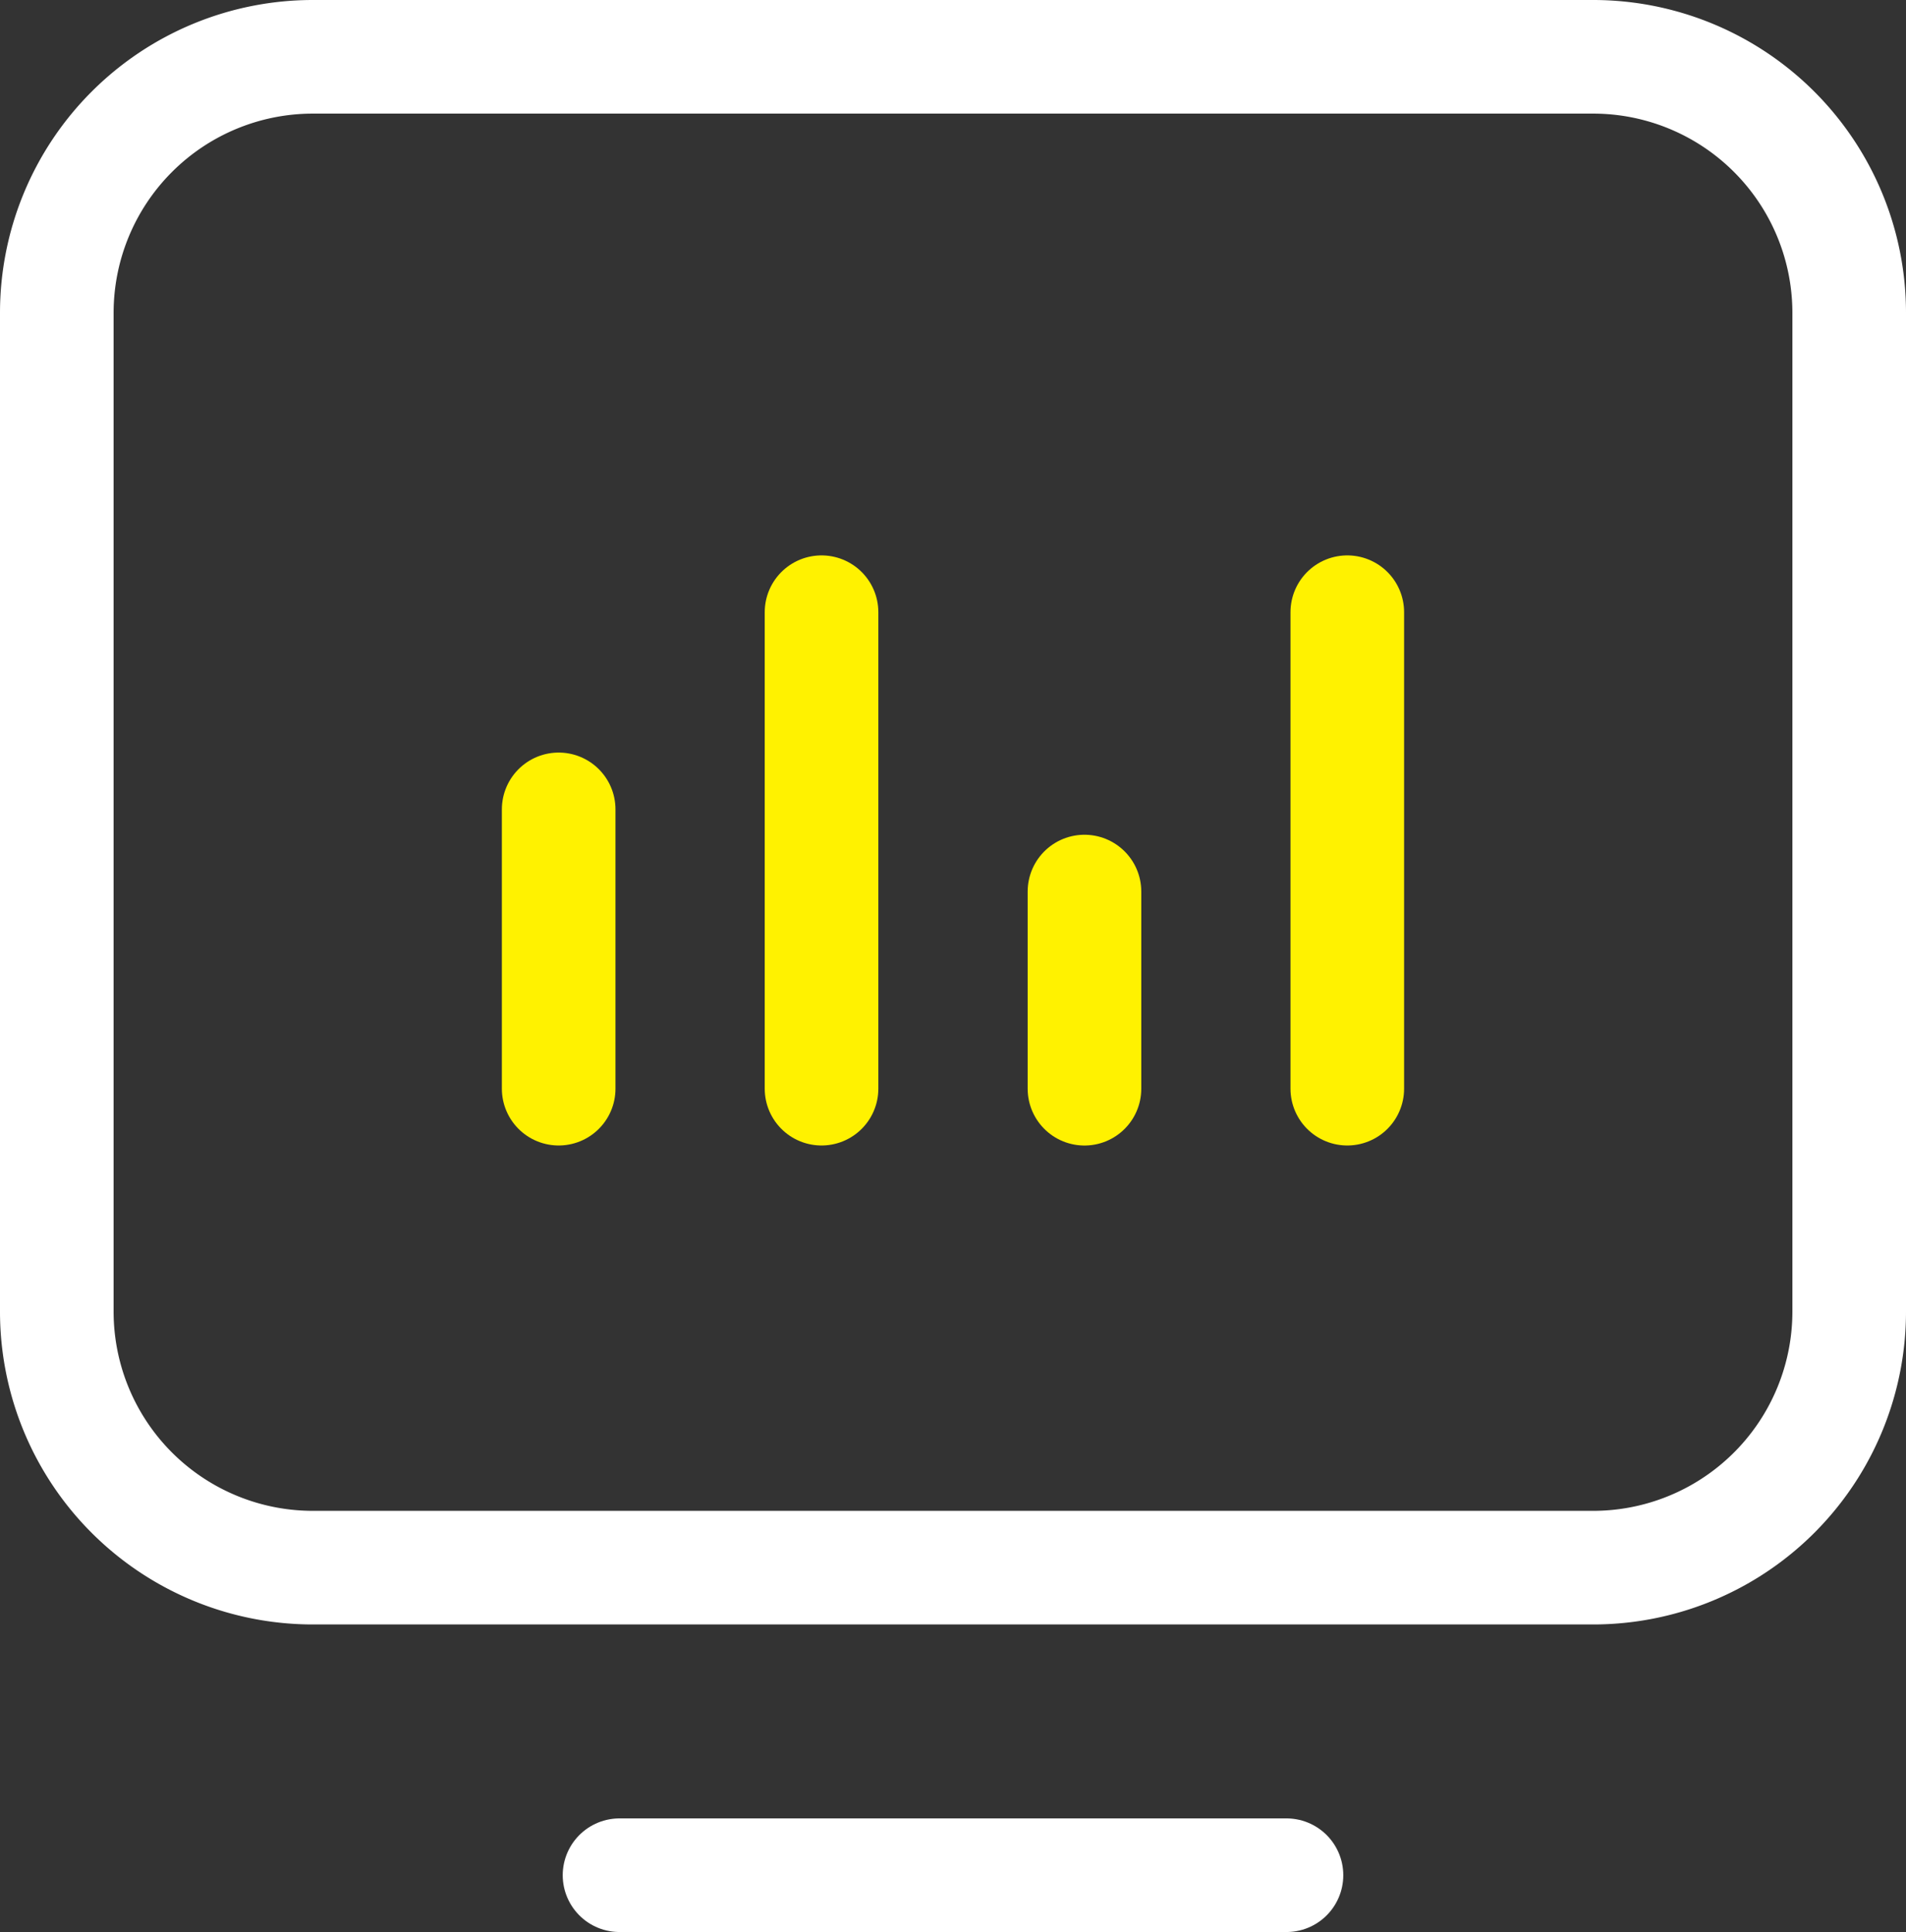 <svg xmlns="http://www.w3.org/2000/svg" width="50.329" height="51.014" viewBox="0 0 50.329 51.014">
  <rect x="0" y="0" width="50.329" height="51.014" fill="#333333" stroke="none"/>
  <g id="그룹_45" data-name="그룹 45" transform="translate(-1099.308 -64.954)">
    <g id="그룹_43" data-name="그룹 43">
      <path id="사각형_7" data-name="사각형 7" d="M6.762,0H40.567a6.762,6.762,0,0,1,6.762,6.762V33.131a6.762,6.762,0,0,1-6.762,6.762H6.761A6.761,6.761,0,0,1,0,33.132V6.762A6.762,6.762,0,0,1,6.762,0Z" transform="translate(1100.808 66.454)" fill="none" stroke="#fff" stroke-linecap="round" stroke-linejoin="round" stroke-width="3"/>
      <line id="선_11" data-name="선 11" x2="17.611" transform="translate(1115.667 114.468)" fill="none" stroke="#fff" stroke-linecap="round" stroke-linejoin="round" stroke-width="3"/>
    </g>
    <g id="그룹_44" data-name="그룹 44">
      <line id="선_12" data-name="선 12" y2="7.375" transform="translate(1114.06 86.325)" fill="none" stroke="#fff200" stroke-linecap="round" stroke-linejoin="round" stroke-width="3"/>
      <line id="선_13" data-name="선 13" y2="12.581" transform="translate(1121.001 81.119)" fill="none" stroke="#fff200" stroke-linecap="round" stroke-linejoin="round" stroke-width="3"/>
      <line id="선_14" data-name="선 14" y2="5.206" transform="translate(1127.944 88.495)" fill="none" stroke="#fff200" stroke-linecap="round" stroke-linejoin="round" stroke-width="3"/>
      <line id="선_15" data-name="선 15" y2="12.581" transform="translate(1134.884 81.119)" fill="none" stroke="#fff200" stroke-linecap="round" stroke-linejoin="round" stroke-width="3"/>
    </g>
  </g>
</svg>
